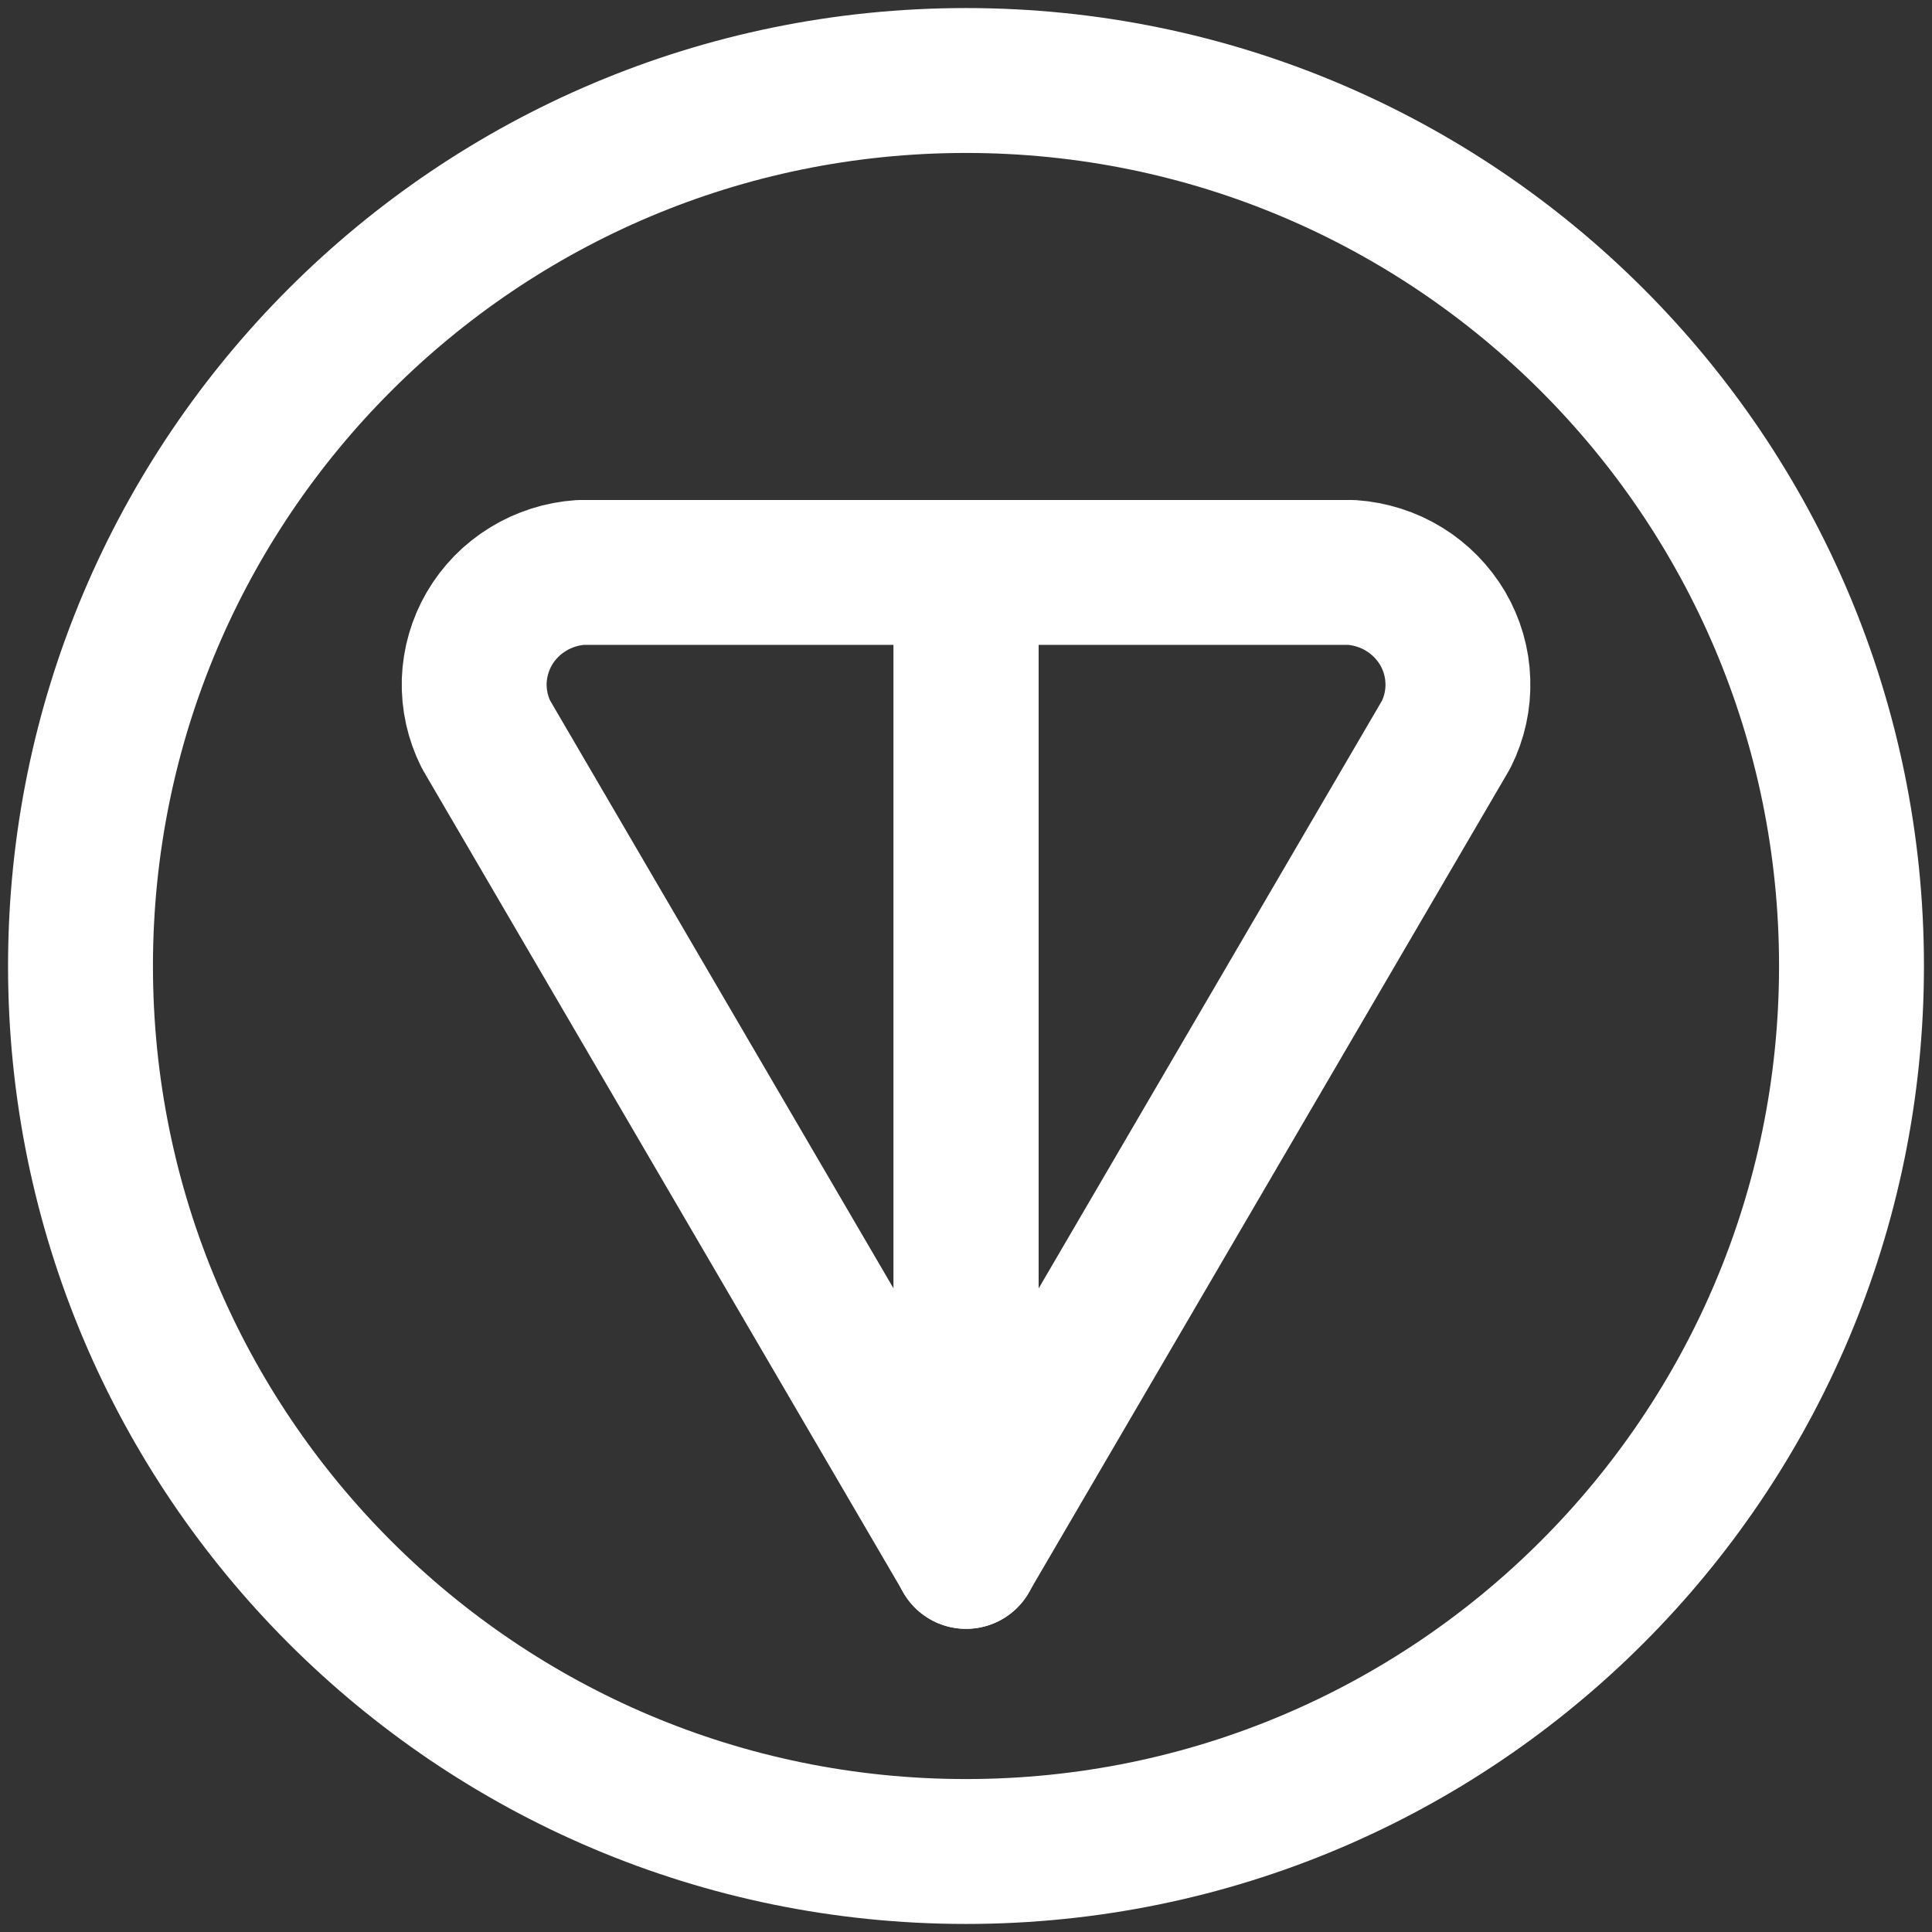 <svg xmlns="http://www.w3.org/2000/svg" viewBox="0 0 24 24" fill="none"><rect x="0" y="0" width="24" height="24" fill="#333333" stroke="none"/> <g clip-path="url(#clip0_697_2250)"> <path d="M12 23C18.075 23 23 18.075 23 12C23 5.925 18.075 1 12 1C5.925 1 1 5.925 1 12C1 18.075 5.925 23 12 23Z" stroke="white" stroke-width="1.8" stroke-linecap="round" stroke-linejoin="round"></path> <path d="M12.002 7.111V19.334L6.037 9.123C5.934 8.917 5.884 8.689 5.891 8.46C5.899 8.23 5.964 8.006 6.08 7.807C6.196 7.609 6.36 7.441 6.558 7.32C6.756 7.198 6.98 7.127 7.213 7.111H12.002Z" stroke="white" stroke-width="1.8" stroke-linecap="round" stroke-linejoin="round"></path> <path d="M12 19.334L17.965 9.123C18.068 8.917 18.118 8.689 18.11 8.46C18.103 8.23 18.038 8.006 17.922 7.807C17.805 7.609 17.641 7.441 17.444 7.32C17.246 7.198 17.021 7.127 16.789 7.111H12V19.334Z" stroke="white" stroke-width="1.8" stroke-linecap="round" stroke-linejoin="round"></path> </g> <defs> <clipPath id="clip0_697_2250"> <rect width="6" height="6" fill="white" transform="scale(4)"></rect> </clipPath> </defs> </svg>